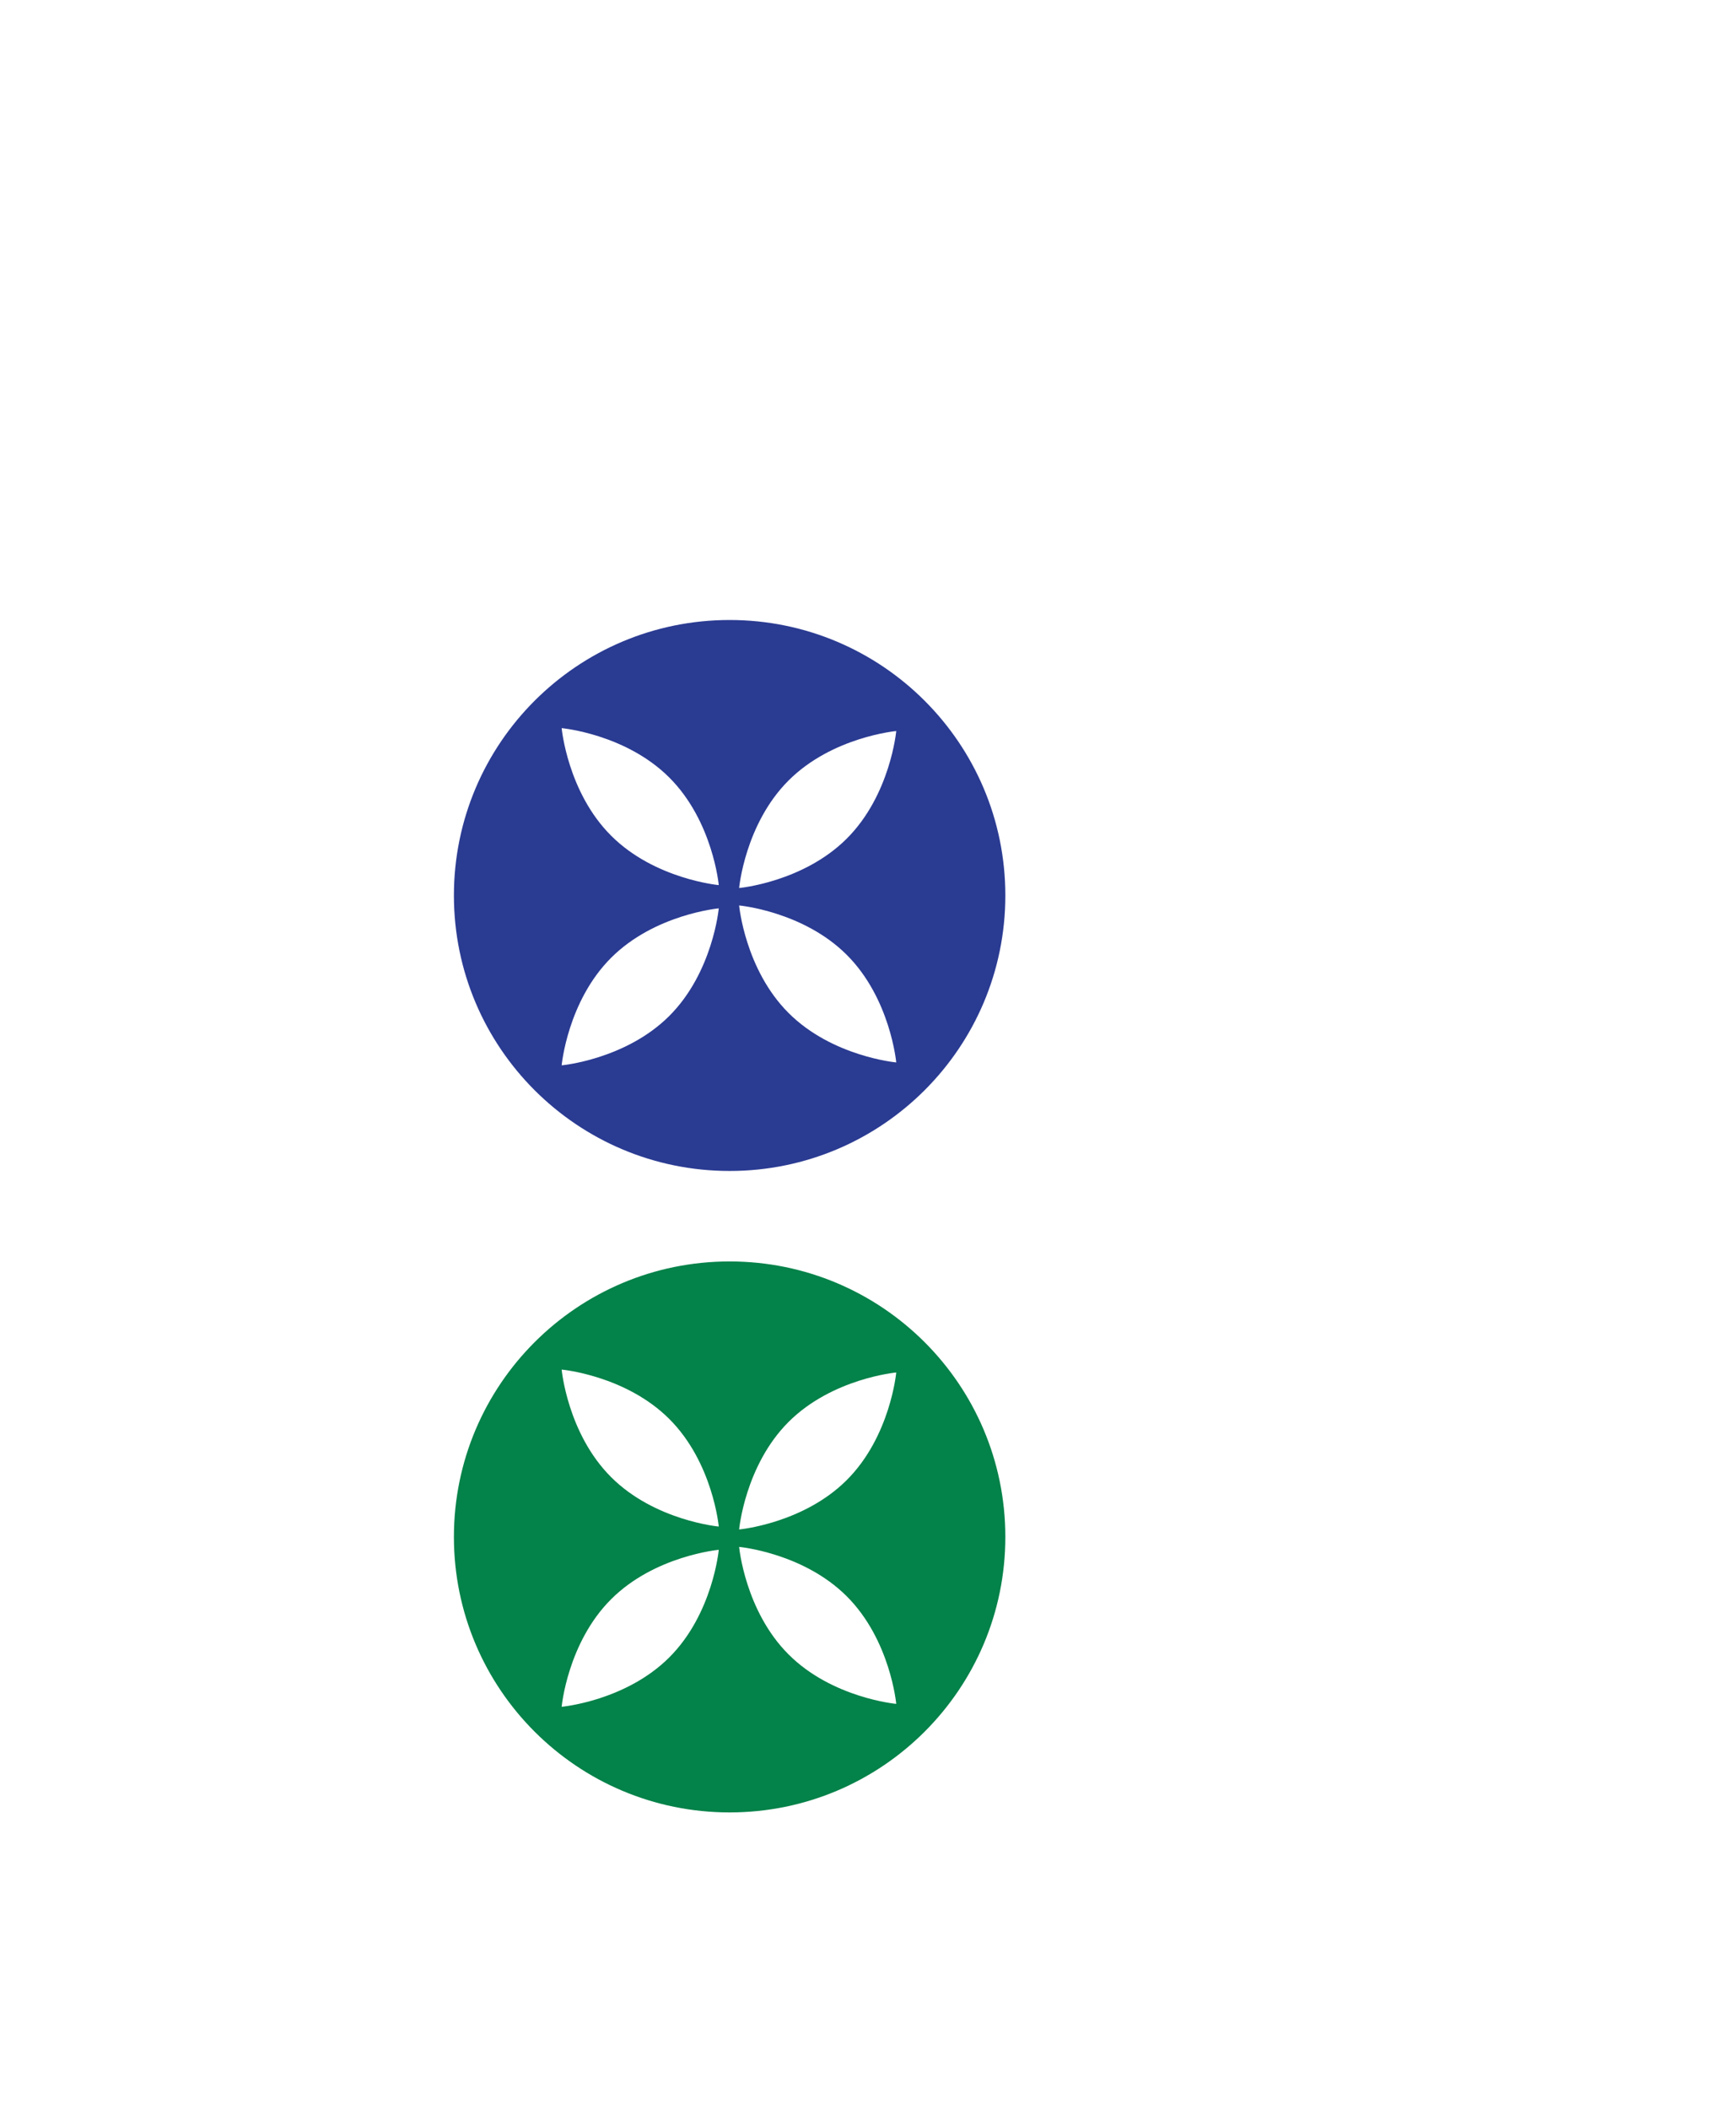 <?xml version="1.0" encoding="utf-8"?>
<svg version="1.1" id="svg2985" x="0px" y="0px" viewBox="-192 293.9 210 255"
     style="enable-background:new -192 293.9 210 255;" xmlns="http://www.w3.org/2000/svg">
  <style type="text/css">
    .st0{enable-background:new ;}
    .st1{fill:#005F00;}
    .st2{fill:#CDDACD;}
    .st3{fill:#FFFFFF;}
    .st4{fill:url(#rect3008_1_);}
    .st5{filter:url(#filter3970-5);}
    .st6{fill:url(#SVGID_1_);}
    .st7{fill:#2A3B92;}
    .st8{fill:#038249;}
  </style>
  <g>
    <filter width="1.217" height="1.215" y="-0.108" x="-0.109" id="filter3970-5"
            color-interpolation-filters="sRGB">
      <feGaussianBlur stdDeviation="0.128" id="feGaussianBlur3972-8"/>
    </filter>
    <g id="g4146" transform="translate(39.768,209.718)"/>
    <g id="g4630" transform="matrix(1.001,0,0,1,-1.376,203.406)" class="st0">
      <g id="g3062">
        <g id="path3936" class="st5"/>
        <g id="g3044" transform="matrix(0.999,0,0,1,1.365,-203.407)" class="st0">
          <g id="g3889" transform="matrix(4.978,0,0,4.972,0.311,-38.335)">
            <path id="path4301" class="st7"
                  d="M-14.2,88.6c0,3.7-3,6.7-6.7,6.7s-6.7-3-6.7-6.7s3-6.7,6.7-6.7S-14.2,84.9-14.2,88.6z"/>
            <g id="g3847" transform="matrix(0.707,-0.707,0.707,0.707,-15.72,21.112)">
              <path id="path3849" class="st3"
                    d="M-51.8,44.1c0,0-1.2,1-2.7,1s-2.7-1-2.7-1s1.2-1,2.7-1S-51.8,44.1-51.8,44.1z"/>
              <path id="path3851" class="st3"
                    d="M-51.1,44.1c0,0,1.2-1,2.7-1c1.5,0,2.7,1,2.7,1s-1.2,1-2.7,1 C-49.9,45.1-51.1,44.1-51.1,44.1z"/>
              <path id="path3853" class="st3"
                    d="M-51.4,44.4c0,0,1,1.2,1,2.7s-1,2.7-1,2.7s-1-1.2-1-2.7S-51.4,44.4-51.4,44.4z"/>
              <path id="path3855" class="st3"
                    d="M-51.4,43.7c0,0-1-1.2-1-2.7s1-2.7,1-2.7s1,1.2,1,2.7S-51.4,43.7-51.4,43.7z"/>
            </g>
          </g>
          <g id="g3897" transform="matrix(4.978,0,0,4.972,0.311,19.342)">
            <g id="g3911" transform="translate(0,4)">
              <path id="path3899" class="st8"
                    d="M-14.2,88.6c0,3.7-3,6.7-6.7,6.7s-6.7-3-6.7-6.7s3-6.7,6.7-6.7S-14.2,84.9-14.2,88.6z"/>
              <g id="g3901" transform="matrix(0.707,-0.707,0.707,0.707,-15.72,21.112)">
                <path id="path3903" class="st3"
                      d="M-51.8,44.1c0,0-1.2,1-2.7,1s-2.7-1-2.7-1s1.2-1,2.7-1S-51.8,44.1-51.8,44.1z"/>
                <path id="path3905" class="st3"
                      d="M-51.1,44.1c0,0,1.2-1,2.7-1c1.5,0,2.7,1,2.7,1s-1.2,1-2.7,1 C-49.9,45.1-51.1,44.1-51.1,44.1z"/>
                <path id="path3907" class="st3"
                      d="M-51.4,44.4c0,0,1,1.2,1,2.7s-1,2.7-1,2.7s-1-1.2-1-2.7S-51.4,44.4-51.4,44.4z"/>
                <path id="path3909" class="st3"
                      d="M-51.4,43.7c0,0-1-1.2-1-2.7s1-2.7,1-2.7s1,1.2,1,2.7S-51.4,43.7-51.4,43.7z"/>
              </g>
            </g>
          </g>
        </g>
      </g>
    </g>
  </g>
</svg>
